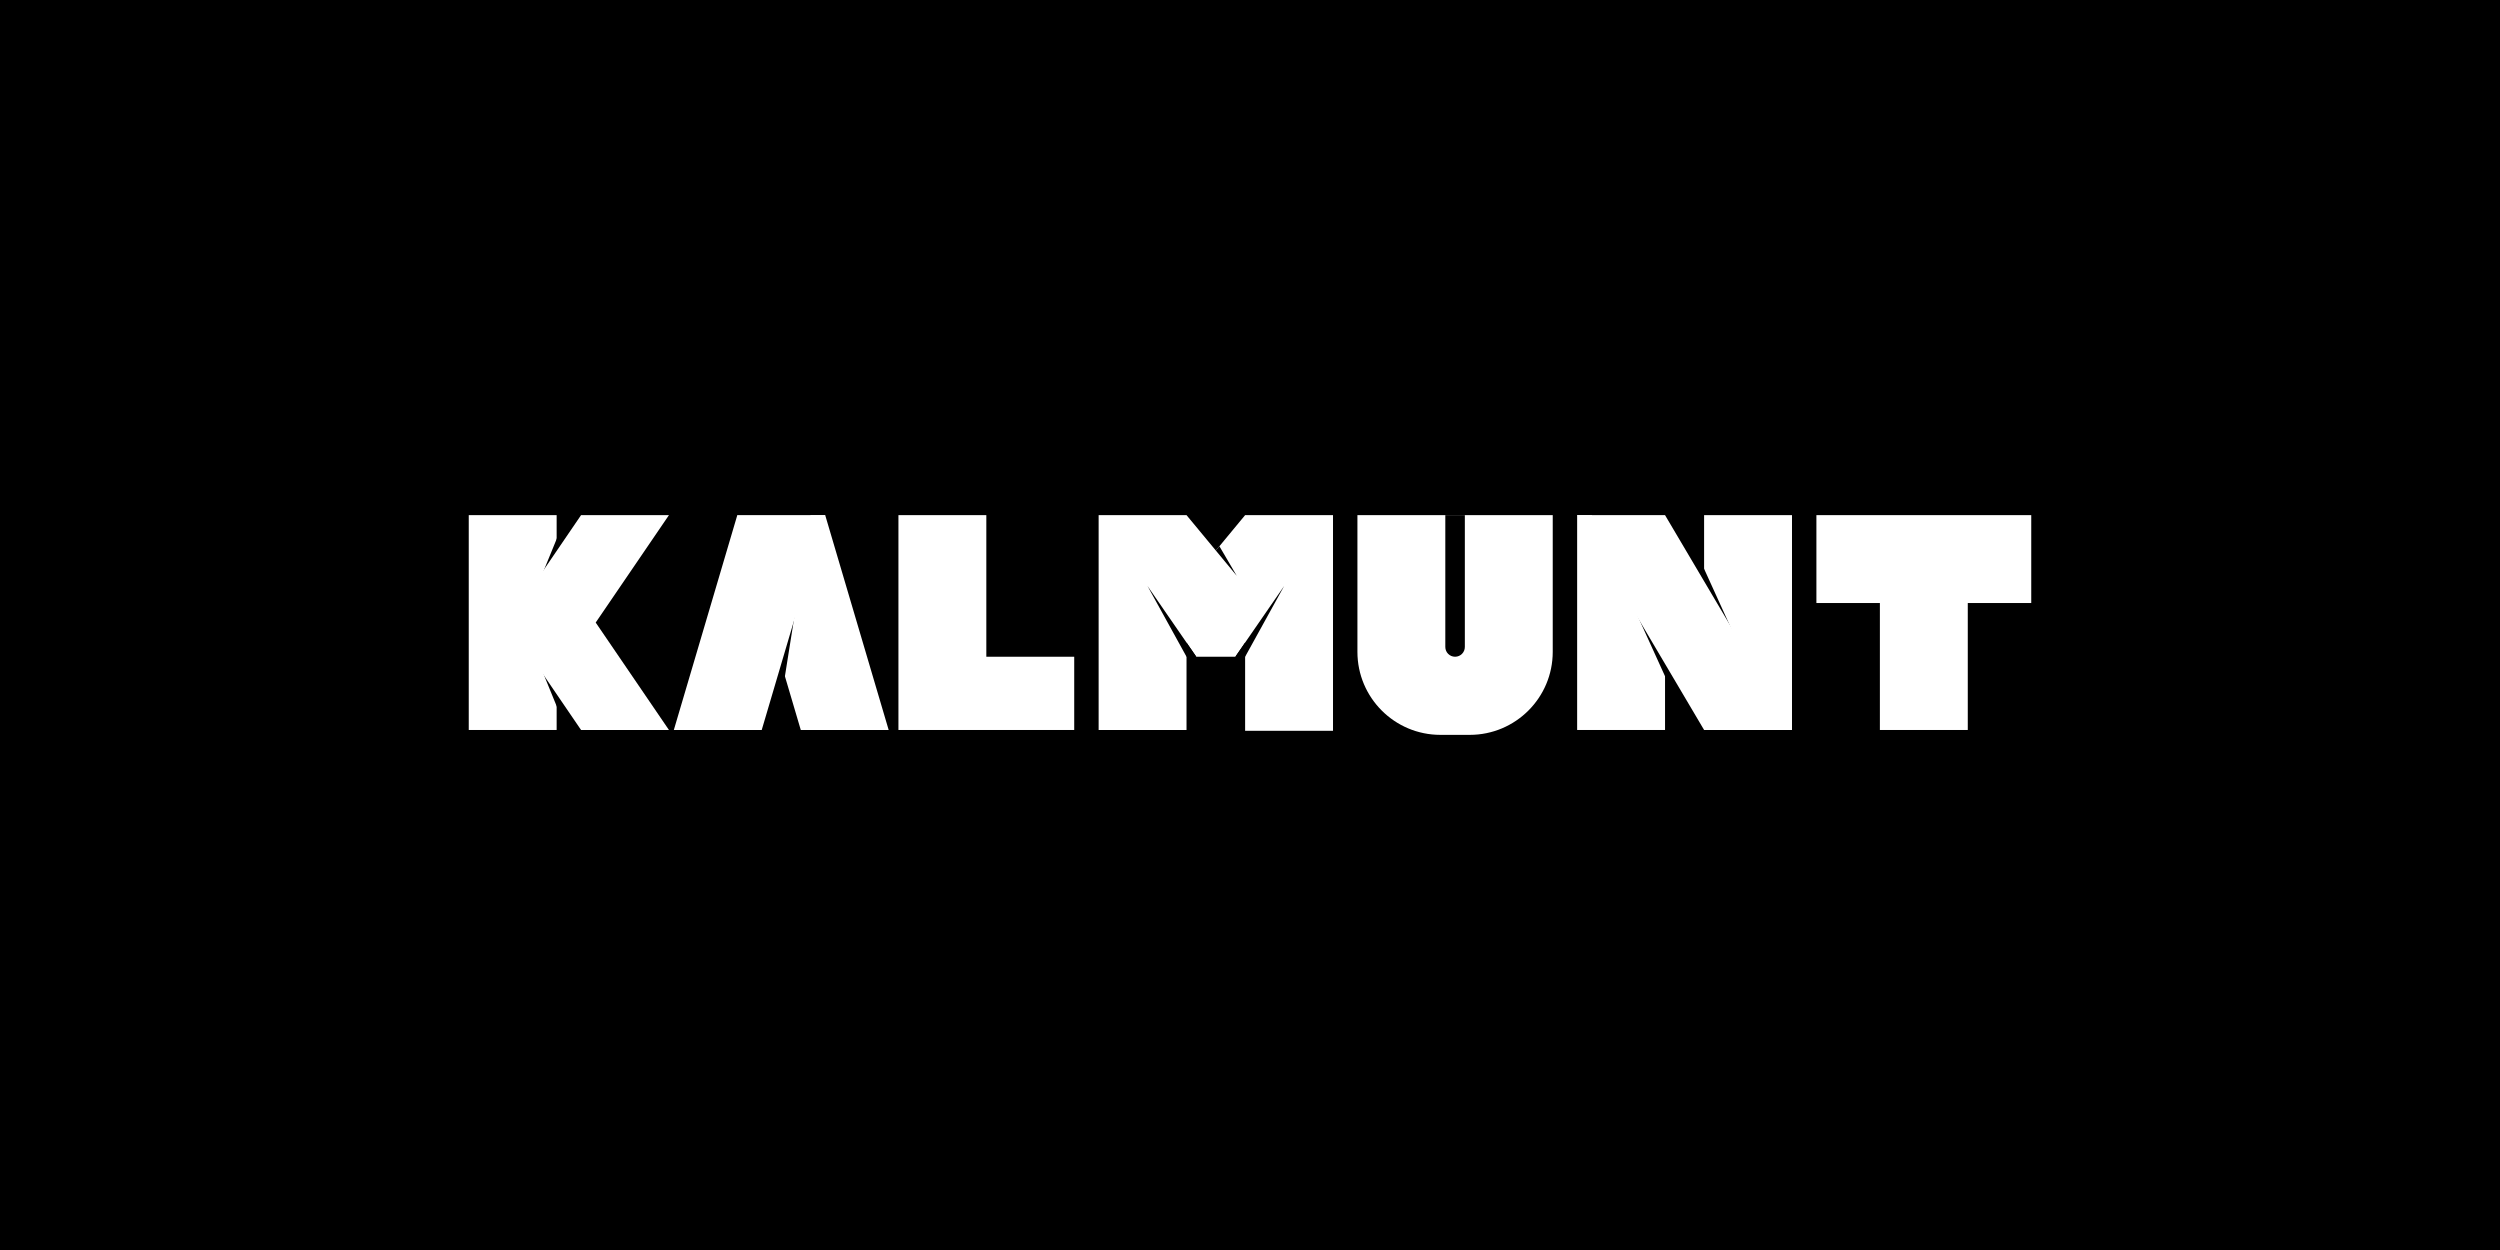 <svg version="1.1" xmlns="http://www.w3.org/2000/svg" xmlns:xlink="http://www.w3.org/1999/xlink" x="0px" y="0px"
	 viewBox="0 0 768 384" style="enable-background:new 0 0 768 384;" xml:space="preserve">
<style type="text/css">.st0{fill:#FFFFFF;}</style>
	<rect width="768" height="384"/>
	<rect x="144" y="158.25" class="st0" width="27" height="66"/>
	<polygon points="183,191.25 160.5,191.25 174,224.25 205.5,224.25"/>
	<polygon points="183,191.25 160.5,191.25 174,158.25 205.5,158.25"/>
	<polygon class="st0" points="205.5,158.25 178.5,158.25 156,191.25 178.5,224.25 205.5,224.25 183,191.25"/>
	<polygon class="st0" points="273,224.25 246,224.25 226.5,158.25 253.5,158.25"/>
	<polygon points="238.5,224.25 207,224.25 226.5,158.25 249,158.25"/>
	<polygon class="st0" points="234,224.25 207,224.25 226.5,158.25 253.5,158.25"/>
	<polygon class="st0" points="303,201.75 303,158.25 276,158.25 276,197.25 276,224.25 303,224.25 330,224.25 330,201.75"/>
	<polygon class="st0" points="406.5,158.25 382.5,158.25 374.6,167.8 373.5,169.12 364.5,158.25 340.5,158.25 337.5,158.25 337.5,224.25 364.5,224.25 364.5,201.75 364.5,197.4 367.5,201.75 379.5,201.75 382.5,197.4 382.5,197.4 382.5,201.75 382.5,224.25 382.5,224.5 409.5,224.5 409.5,224.25 409.5,174 409.5,158.25"/>
	<polygon points="389.05,187.91 382.5,197.4 379.5,201.75 382.5,201.75 394.5,180"/>
	<polygon points="364.5,197.4 357.95,187.91 352.5,180 364.5,201.75 367.5,201.75"/>
	<polygon points="379.93,176.89 374.6,167.8 373.5,169.12 373.5,169.12"/>
	<rect x="484.5" y="158.25" class="st0" width="27" height="66"/>
	<rect x="523.5" y="158.25" class="st0" width="27" height="66"/>
	<polygon points="546,224.25 519,224.25 489,158.25 516,158.25"/>
	<polygon class="st0" points="550.5,224.25 523.5,224.25 484.5,158.25 511.5,158.25"/>
	<polygon class="st0" points="624,158.25 604.5,158.25 577.5,158.25 558,158.25 558,185.25 577.5,185.25 577.5,224.25 604.5,224.25 604.5,185.25 624,185.25"/>
	<path class="st0" d="M451.5,225.75h-9c-14.08,0-25.5-11.42-25.5-25.5v-42h60v42C477,214.33,465.58,225.75,451.5,225.75z"/>
	<path d="M447,201.75L447,201.75c-1.66,0-3-1.34-3-3v-40.5h6v40.5C450,200.41,448.66,201.75,447,201.75z"/>
</svg>
